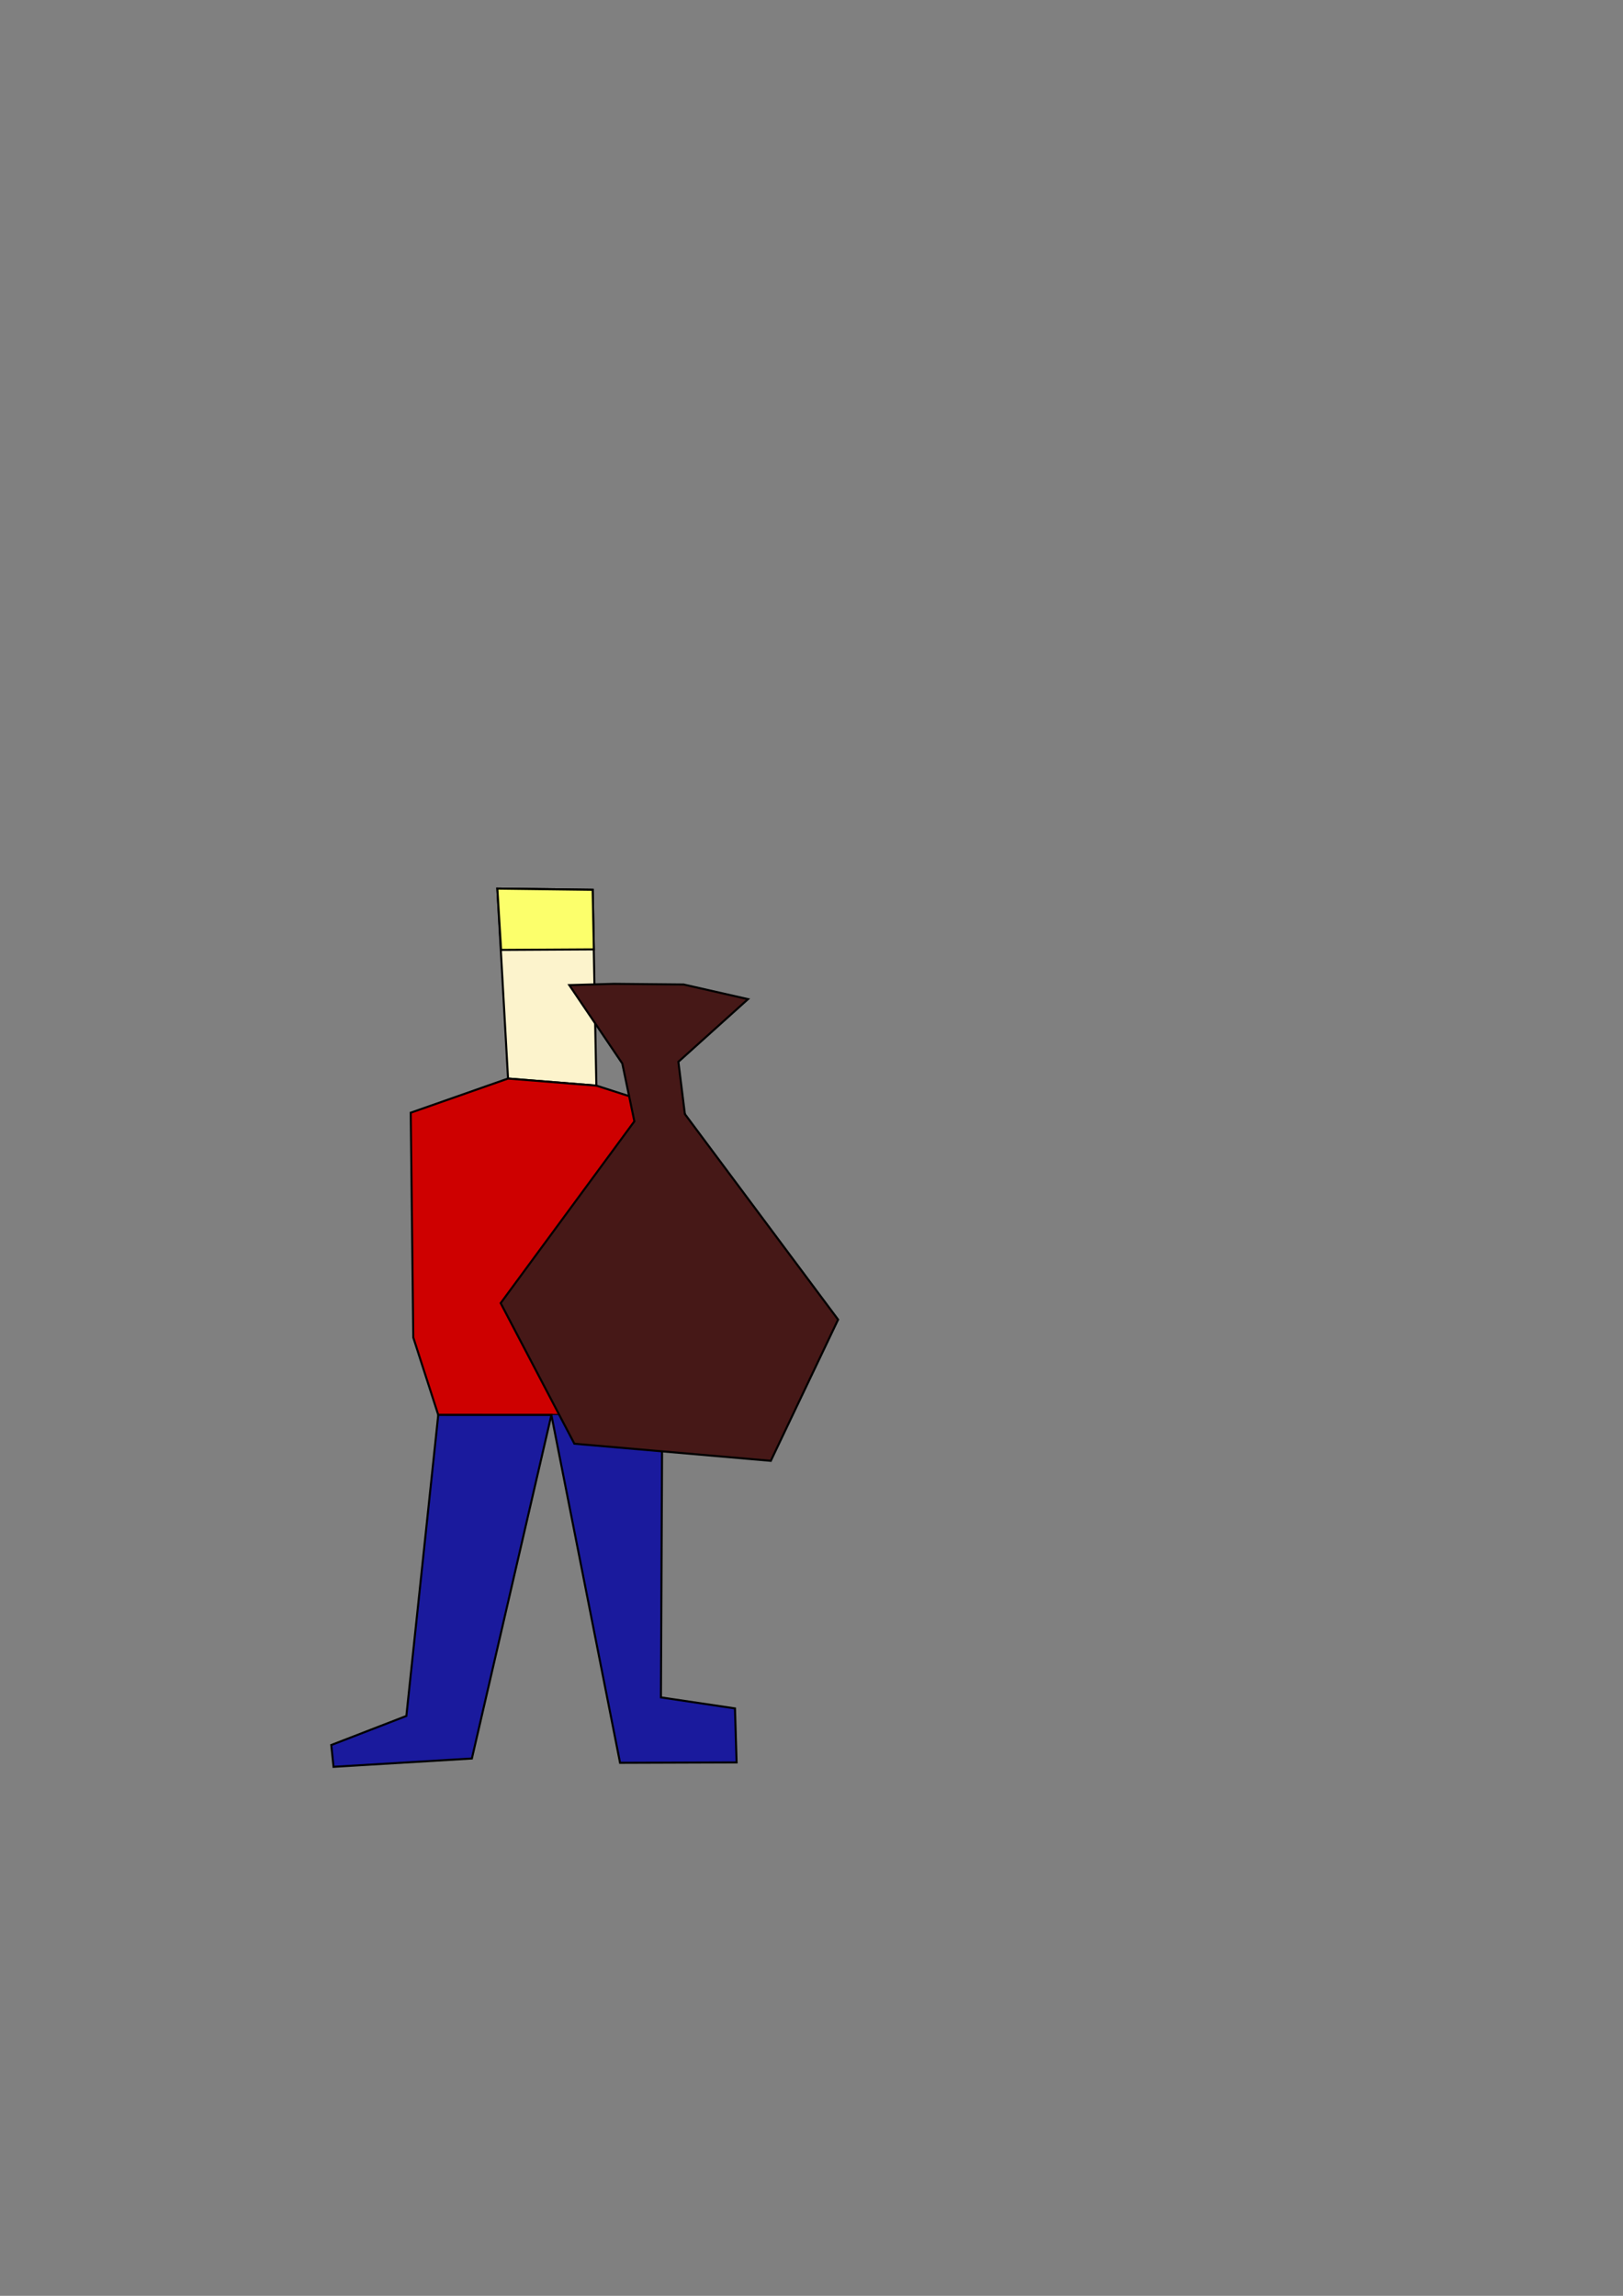 <?xml version="1.0" encoding="UTF-8" standalone="no"?>
<svg
   xmlns:dc="http://purl.org/dc/elements/1.1/"
   xmlns:cc="http://creativecommons.org/ns#"
   xmlns:rdf="http://www.w3.org/1999/02/22-rdf-syntax-ns#"
   xmlns:svg="http://www.w3.org/2000/svg"
   xmlns="http://www.w3.org/2000/svg"
   xmlns:sodipodi="http://sodipodi.sourceforge.net/DTD/sodipodi-0.dtd"
   xmlns:inkscape="http://www.inkscape.org/namespaces/inkscape"
   width="210mm"
   height="297mm"
   viewBox="0 0 210 297"
   version="1.1"
   id="svg1618"
   inkscape:version="1.0.1 (3bc2e813f5, 2020-09-07)"
   sodipodi:docname="man-with-sack.svg">
  <rect x="0" y="0" width="210" height="297" fill="#808080" stroke="none"/>
  <defs
     id="defs1612" />
  <sodipodi:namedview
     id="base"
     pagecolor="#ffffff"
     bordercolor="#666666"
     borderopacity="1.0"
     inkscape:pageopacity="0.0"
     inkscape:pageshadow="2"
     inkscape:zoom="0.98994949"
     inkscape:cx="29.236366"
     inkscape:cy="591.30723"
     inkscape:document-units="mm"
     inkscape:current-layer="layer3"
     inkscape:document-rotation="0"
     showgrid="false"
     inkscape:window-width="1442"
     inkscape:window-height="986"
     inkscape:window-x="476"
     inkscape:window-y="69"
     inkscape:window-maximized="0" />
  <g
     inkscape:label="Layer 1"
     inkscape:groupmode="layer"
     id="layer1">
    <path
       style="fill:#fcf3cc;fill-opacity:1;stroke:#000000;stroke-width:0.265px;stroke-linecap:butt;stroke-linejoin:miter;stroke-opacity:1"
       d="m 64.352,114.951 12.33,0.154 0.482,25.337 -11.429,-0.914 z"
       id="path2181" />
    <path
       style="fill:#ce0000;fill-opacity:1;stroke:#000000;stroke-width:0.265px;stroke-linecap:butt;stroke-linejoin:miter;stroke-opacity:1"
       d="m 65.735,139.527 -12.59,4.42 0.33,29.079 3.232,10.019 28.979,-0.001 4.078,-10.003 L 88.616,144.121 77.164,140.442 Z"
       id="path2183" />
    <path
       style="fill:#1a1a9d;fill-opacity:1;stroke:#000000;stroke-width:0.265px;stroke-linecap:butt;stroke-linejoin:miter;stroke-opacity:1"
       d="m 56.706,183.046 -4.127,38.941 -9.716,3.76 0.294,2.821 17.9,-1.076 10.286,-44.44 z"
       id="path2185" />
    <path
       style="fill:#1a1a9d;fill-opacity:1;stroke:#000000;stroke-width:0.265px;stroke-linecap:butt;stroke-linejoin:miter;stroke-opacity:1"
       d="m 71.344,183.052 8.886,44.998 15.078,-0.052 -0.21,-6.988 -9.58,-1.426 0.168,-36.538"
       id="path2187" />
    <path
       style="fill:#fcff6b;fill-opacity:1;stroke:#000000;stroke-width:0.265px;stroke-linecap:butt;stroke-linejoin:miter;stroke-opacity:1"
       d="m 64.352,114.951 v 0 l 0.484,7.936 12.004,-0.069 -0.157,-7.713 z"
       id="path2189"
       sodipodi:nodetypes="cccccc" />
    <path
       style="fill:none;stroke:#000000;stroke-width:0.265px;stroke-linecap:butt;stroke-linejoin:miter;stroke-opacity:1"
       d="m 76.043,122.78 c 0,0 0,0 0,0 z"
       id="path2191" />
  </g>
  <g
     inkscape:groupmode="layer"
     id="layer3"
     inkscape:label="Layer 2">
    <path
       style="fill:#461817;fill-opacity:1;stroke:#000000;stroke-width:0.265px;stroke-linecap:butt;stroke-linejoin:miter;stroke-opacity:1"
       d="m 73.662,127.44 6.857,10.14 1.561,7.48 -17.298,23.52 9.536,18.188 25.417,2.214 8.707,-18.271 -19.826,-26.591 -0.841,-6.757 9.01,-8.108 -8.335,-1.895 -9.014,-0.085 z"
       id="path2100" />
  </g>
</svg>
